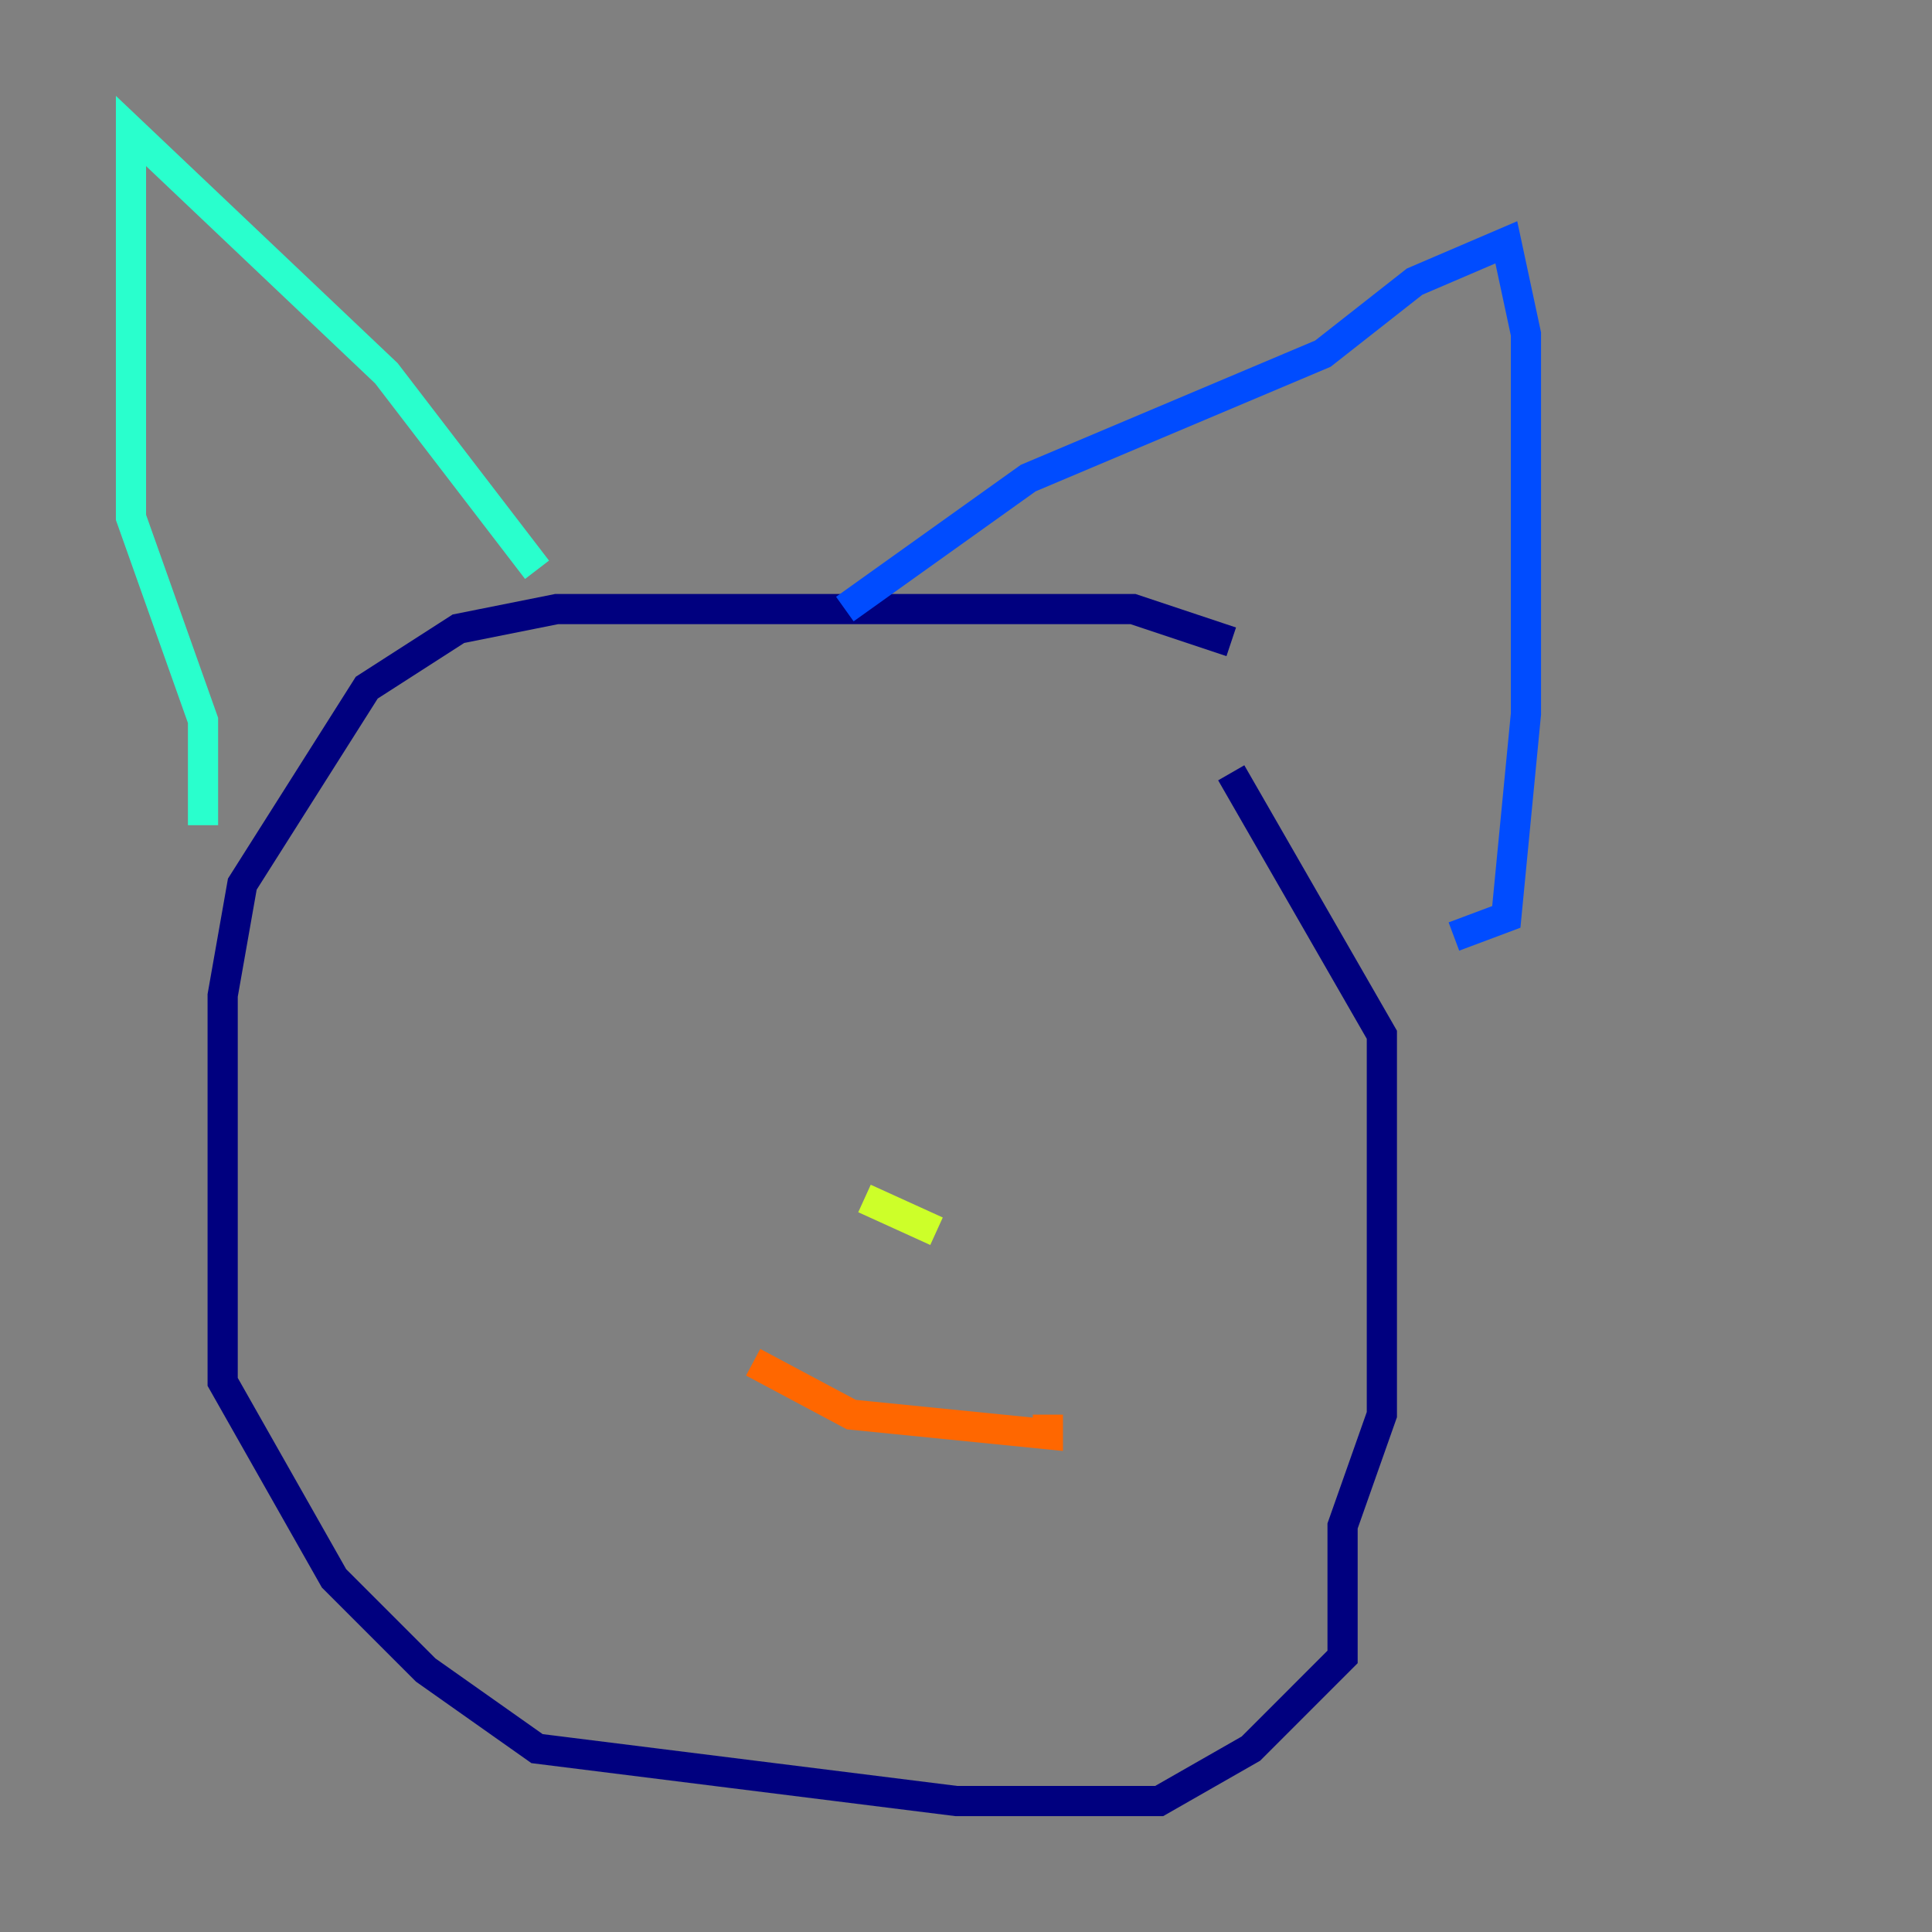 <?xml version="1.0" encoding="utf-8" ?>
<svg baseProfile="tiny" height="128" version="1.2" viewBox="0,0,128,128" width="128" xmlns="http://www.w3.org/2000/svg" xmlns:ev="http://www.w3.org/2001/xml-events" xmlns:xlink="http://www.w3.org/1999/xlink"><rect x="0" y="0" width="128" height="128" fill="#808080" stroke="none"/><defs /><polyline fill="none" points="81.573,42.522 75.064,40.352 36.881,40.352 30.373,41.654 24.298,45.559 16.054,58.576 14.752,65.953 14.752,91.552 22.129,104.57 28.203,110.644 35.58,115.851 63.349,119.322 76.8,119.322 82.875,115.851 88.949,109.776 88.949,101.098 91.552,93.722 91.552,68.556 81.573,51.2" stroke="#00007f" stroke-width="2" /><polyline fill="none" points="55.973,40.352 68.122,31.675 87.647,23.43 93.722,18.658 99.797,16.054 101.098,22.129 101.098,47.295 99.797,60.746 96.325,62.047" stroke="#004cff" stroke-width="2" /><polyline fill="none" points="35.58,37.749 25.6,24.732 8.678,8.678 8.678,34.278 13.451,47.729 13.451,54.671" stroke="#29ffcd" stroke-width="2" /><polyline fill="none" points="62.047,81.573 57.275,79.403" stroke="#cdff29" stroke-width="2" /><polyline fill="none" points="49.898,90.251 56.407,93.722 69.424,95.024 69.424,93.722" stroke="#ff6700" stroke-width="2" /><polyline fill="none" points="39.051,60.746 39.051,60.746" stroke="#7f0000" stroke-width="2" /></svg>